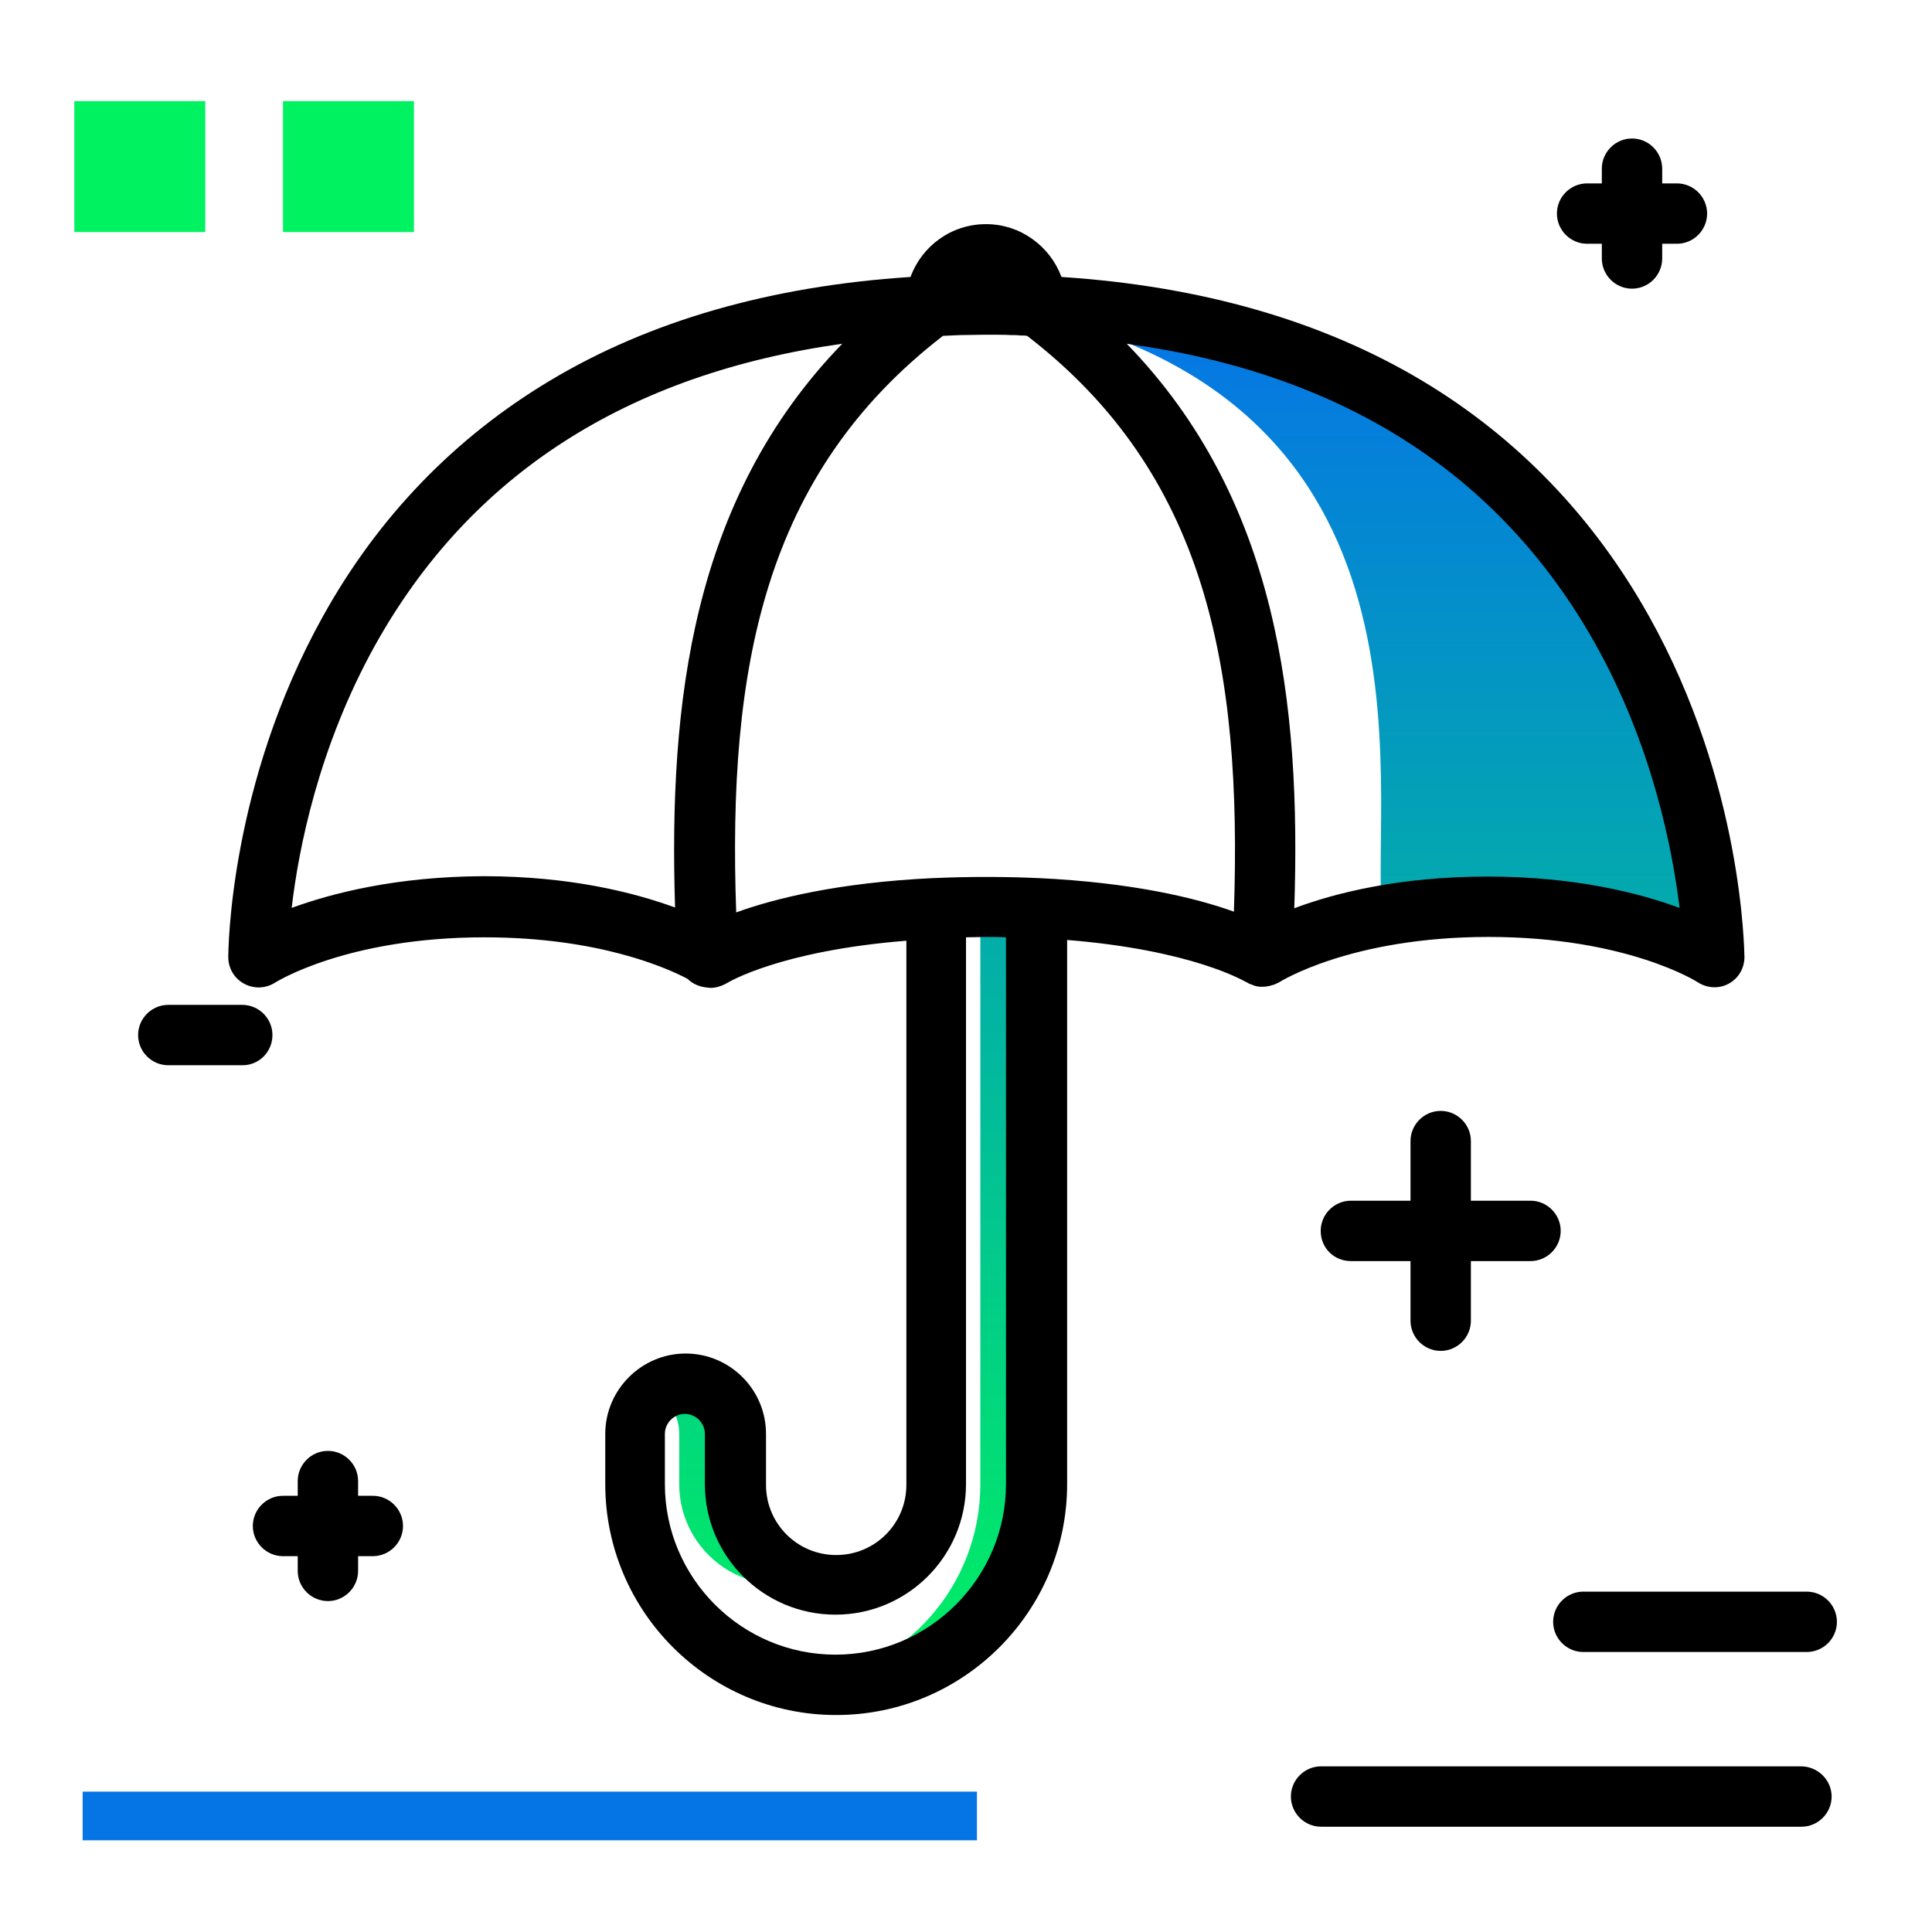<svg version="1.1" id="Layer_1" xmlns="http://www.w3.org/2000/svg" xmlns:xlink="http://www.w3.org/1999/xlink" x="0px" y="0px" viewBox="0 0 512 512" enable-background="new 0 0 512 512" xml:space="preserve">
<linearGradient id="SVGID_1_" gradientUnits="userSpaceOnUse" x1="314.13" y1="450.724" x2="314.13" y2="83.938" class="gradient-element">
	<stop offset="0" class="primary-color-gradient" style="stop-color: #00F260"></stop>
	<stop offset="1" class="secondary-color-gradient" style="stop-color: #0575E6"></stop>
</linearGradient>
<path fill="url(#SVGID_1_)" d="M214,418.9c-2.3,0.7-4.8,1-7.4,1c-14.7,0-26.6-11.9-26.6-26.6c0-6.6,0-6.6,0-13.3
	c0-4.6-2.4-8.7-5.9-11.1c2.1-1.4,4.6-2.2,7.4-2.2c7.4,0,13.3,6,13.3,13.3c0,6.7,0,6.7,0,13.3C194.8,405.5,202.9,415.7,214,418.9z
	 M261.3,240.3c-2.5,0-5,0-7.4,0.1c2,0,4,0.1,5.9,0.2v152.7c0,26.9-19.9,49.1-45.9,52.7c2.4,0.3,4.9,0.5,7.4,0.5
	c29.4,0,53.2-23.8,53.2-53.2V240.6C270.4,240.4,266,240.3,261.3,240.3z M261.3,80.7C245.5,80.7,274.6,78.6,261.3,80.7
	c124.4,19.9,101.6,127.7,105,162c7.9-1.4,17.2-2.4,28-2.4c39.9,0,59.9,13.3,59.9,13.3S454.2,80.7,261.3,80.7z"></path>
<path d="M437,163.3c-14.7-26.3-34.9-47.3-60.1-62.4c-26.6-15.9-58.7-25.1-95.6-27.5c-3-8.1-10.8-14-20-14c-9.2,0-17,5.8-20,14
	c-37,2.4-69.1,11.6-95.6,27.5c-25.2,15.1-45.5,36.1-60.1,62.4c-24.8,44.5-25.1,88.5-25.1,90.4c0,2.9,1.6,5.6,4.2,7
	c2.6,1.4,5.7,1.3,8.2-0.3c0.2-0.1,18.9-12,55.5-12c30.4,0,48.5,8.2,53.8,11c1.3,1.3,3.1,2.1,5.1,2.3c0.3,0,0.6,0.1,1,0.1
	c1.5,0,3-0.5,4.4-1.3c0.2-0.1,13.8-8.5,47.5-11.2v144.2c0,10.3-8.3,18.6-18.6,18.6c-10.3,0-18.6-8.3-18.6-18.6V380
	c0-11.8-9.6-21.3-21.3-21.3c-11.7,0-21.3,9.6-21.3,21.3v13.3c0,33.8,27.5,61.2,61.2,61.2c33.8,0,61.2-27.5,61.2-61.2V249.1
	c33.4,2.7,47.1,11,47.5,11.2c0,0,0,0,0.1,0c0.3,0.2,0.6,0.4,0.9,0.5c0,0,0.1,0,0.1,0c0.3,0.1,0.7,0.3,1,0.4c0,0,0,0,0,0
	c0.6,0.2,1.2,0.3,1.8,0.3c0.1,0,0.3,0,0.4,0c1.2,0,2.3-0.3,3.4-0.7c0,0,0,0,0,0c0.3-0.2,0.7-0.3,1-0.5c0,0,0,0,0,0
	c0.2-0.1,18.9-12,55.5-12c36.6,0,55.3,11.9,55.4,12c2.5,1.6,5.6,1.8,8.2,0.4c2.6-1.4,4.2-4.1,4.2-7.1
	C462.2,251.8,461.9,207.8,437,163.3z M327,241.6c-10-3.6-26.7-7.7-51.8-8.9c-0.1,0-0.2,0-0.2,0c-4.3-0.2-8.9-0.3-13.7-0.3
	c-4.7,0-9.3,0.1-13.7,0.3c-0.1,0-0.2,0-0.2,0c-25.5,1.2-42.4,5.5-52.3,9.1c-2.3-65,7.4-116.2,54.8-152.8c0.8,0,1.6-0.1,2.3-0.1
	c0.8,0,1.5-0.1,2.3-0.1c2.3,0,4.5-0.1,6.8-0.1c2.3,0,4.6,0,6.8,0.1c0.7,0,1.5,0,2.2,0.1c0.6,0,1.3,0,1.9,0.1
	C319.6,125.5,329.2,176.6,327,241.6z M77.3,240.6c1.8-15.5,7.1-42.6,22.1-69.6c25.2-45.2,66.8-71.9,123.8-79.9
	c-39.9,41.2-46,95.2-44.3,149.4c-10.7-3.9-27.6-8.3-50.8-8.3C105,232.3,88,236.7,77.3,240.6z M266.6,393.3
	c0,24.9-20.3,45.2-45.2,45.2c-24.9,0-45.2-20.3-45.2-45.2V380c0-2.9,2.4-5.3,5.3-5.3c2.9,0,5.3,2.4,5.3,5.3v13.3
	c0,19.1,15.5,34.6,34.6,34.6c19.1,0,34.6-15.5,34.6-34.6V248.4c1.7,0,3.5-0.1,5.3-0.1c1.8,0,3.6,0,5.3,0.1V393.3z M394.3,232.3
	c-23.5,0-40.7,4.4-51.3,8.4c1.8-54.3-4.4-108.4-44.4-149.6c57.1,7.8,98.8,34.4,124.1,79.4c15.2,27.1,20.5,54.5,22.4,70.1
	C434.5,236.7,417.5,232.3,394.3,232.3z"></path>
<g>
	<path fill="#00F260" class="primary-color" d="M54.4,61.5H19.7V26.8h34.7V61.5z M109.7,26.8H75v34.7h34.7V26.8z"></path>
	<path fill="#0575E6" class="secondary-color" d="M258.9,474.8v12.9H21.9v-12.9H258.9z"></path>
</g>
<path d="M350,326.2c0-4.4,3.6-8,8-8h15.8v-15.8c0-4.4,3.6-8,8-8c4.4,0,8,3.6,8,8v15.8h15.8c4.4,0,8,3.6,8,8s-3.6,8-8,8h-15.8V350
	c0,4.4-3.6,8-8,8c-4.4,0-8-3.6-8-8v-15.8H358C353.5,334.2,350,330.7,350,326.2z M98.8,396.4h-3.9v-3.9c0-4.4-3.6-8-8-8s-8,3.6-8,8
	v3.9H75c-4.4,0-8,3.6-8,8s3.6,8,8,8h3.9v3.9c0,4.4,3.6,8,8,8s8-3.6,8-8v-3.9h3.9c4.4,0,8-3.6,8-8S103.2,396.4,98.8,396.4z
	 M420.6,64.6h3.9v3.9c0,4.4,3.6,8,8,8s8-3.6,8-8v-3.9h3.9c4.4,0,8-3.6,8-8s-3.6-8-8-8h-3.9v-3.9c0-4.4-3.6-8-8-8s-8,3.6-8,8v3.9
	h-3.9c-4.4,0-8,3.6-8,8S416.2,64.6,420.6,64.6z M411.6,429.8c0,4.4,3.6,8,8,8h59.2c4.4,0,8-3.6,8-8s-3.6-8-8-8h-59.2
	C415.2,421.8,411.6,425.4,411.6,429.8z M477.3,468.1H350.1c-4.4,0-8,3.6-8,8s3.6,8,8,8h127.3c4.4,0,8-3.6,8-8
	S481.7,468.1,477.3,468.1z M72.2,274.3c0-4.4-3.6-8-8-8H44.6c-4.4,0-8,3.6-8,8s3.6,8,8,8h19.7C68.7,282.3,72.2,278.7,72.2,274.3z"></path>
</svg>